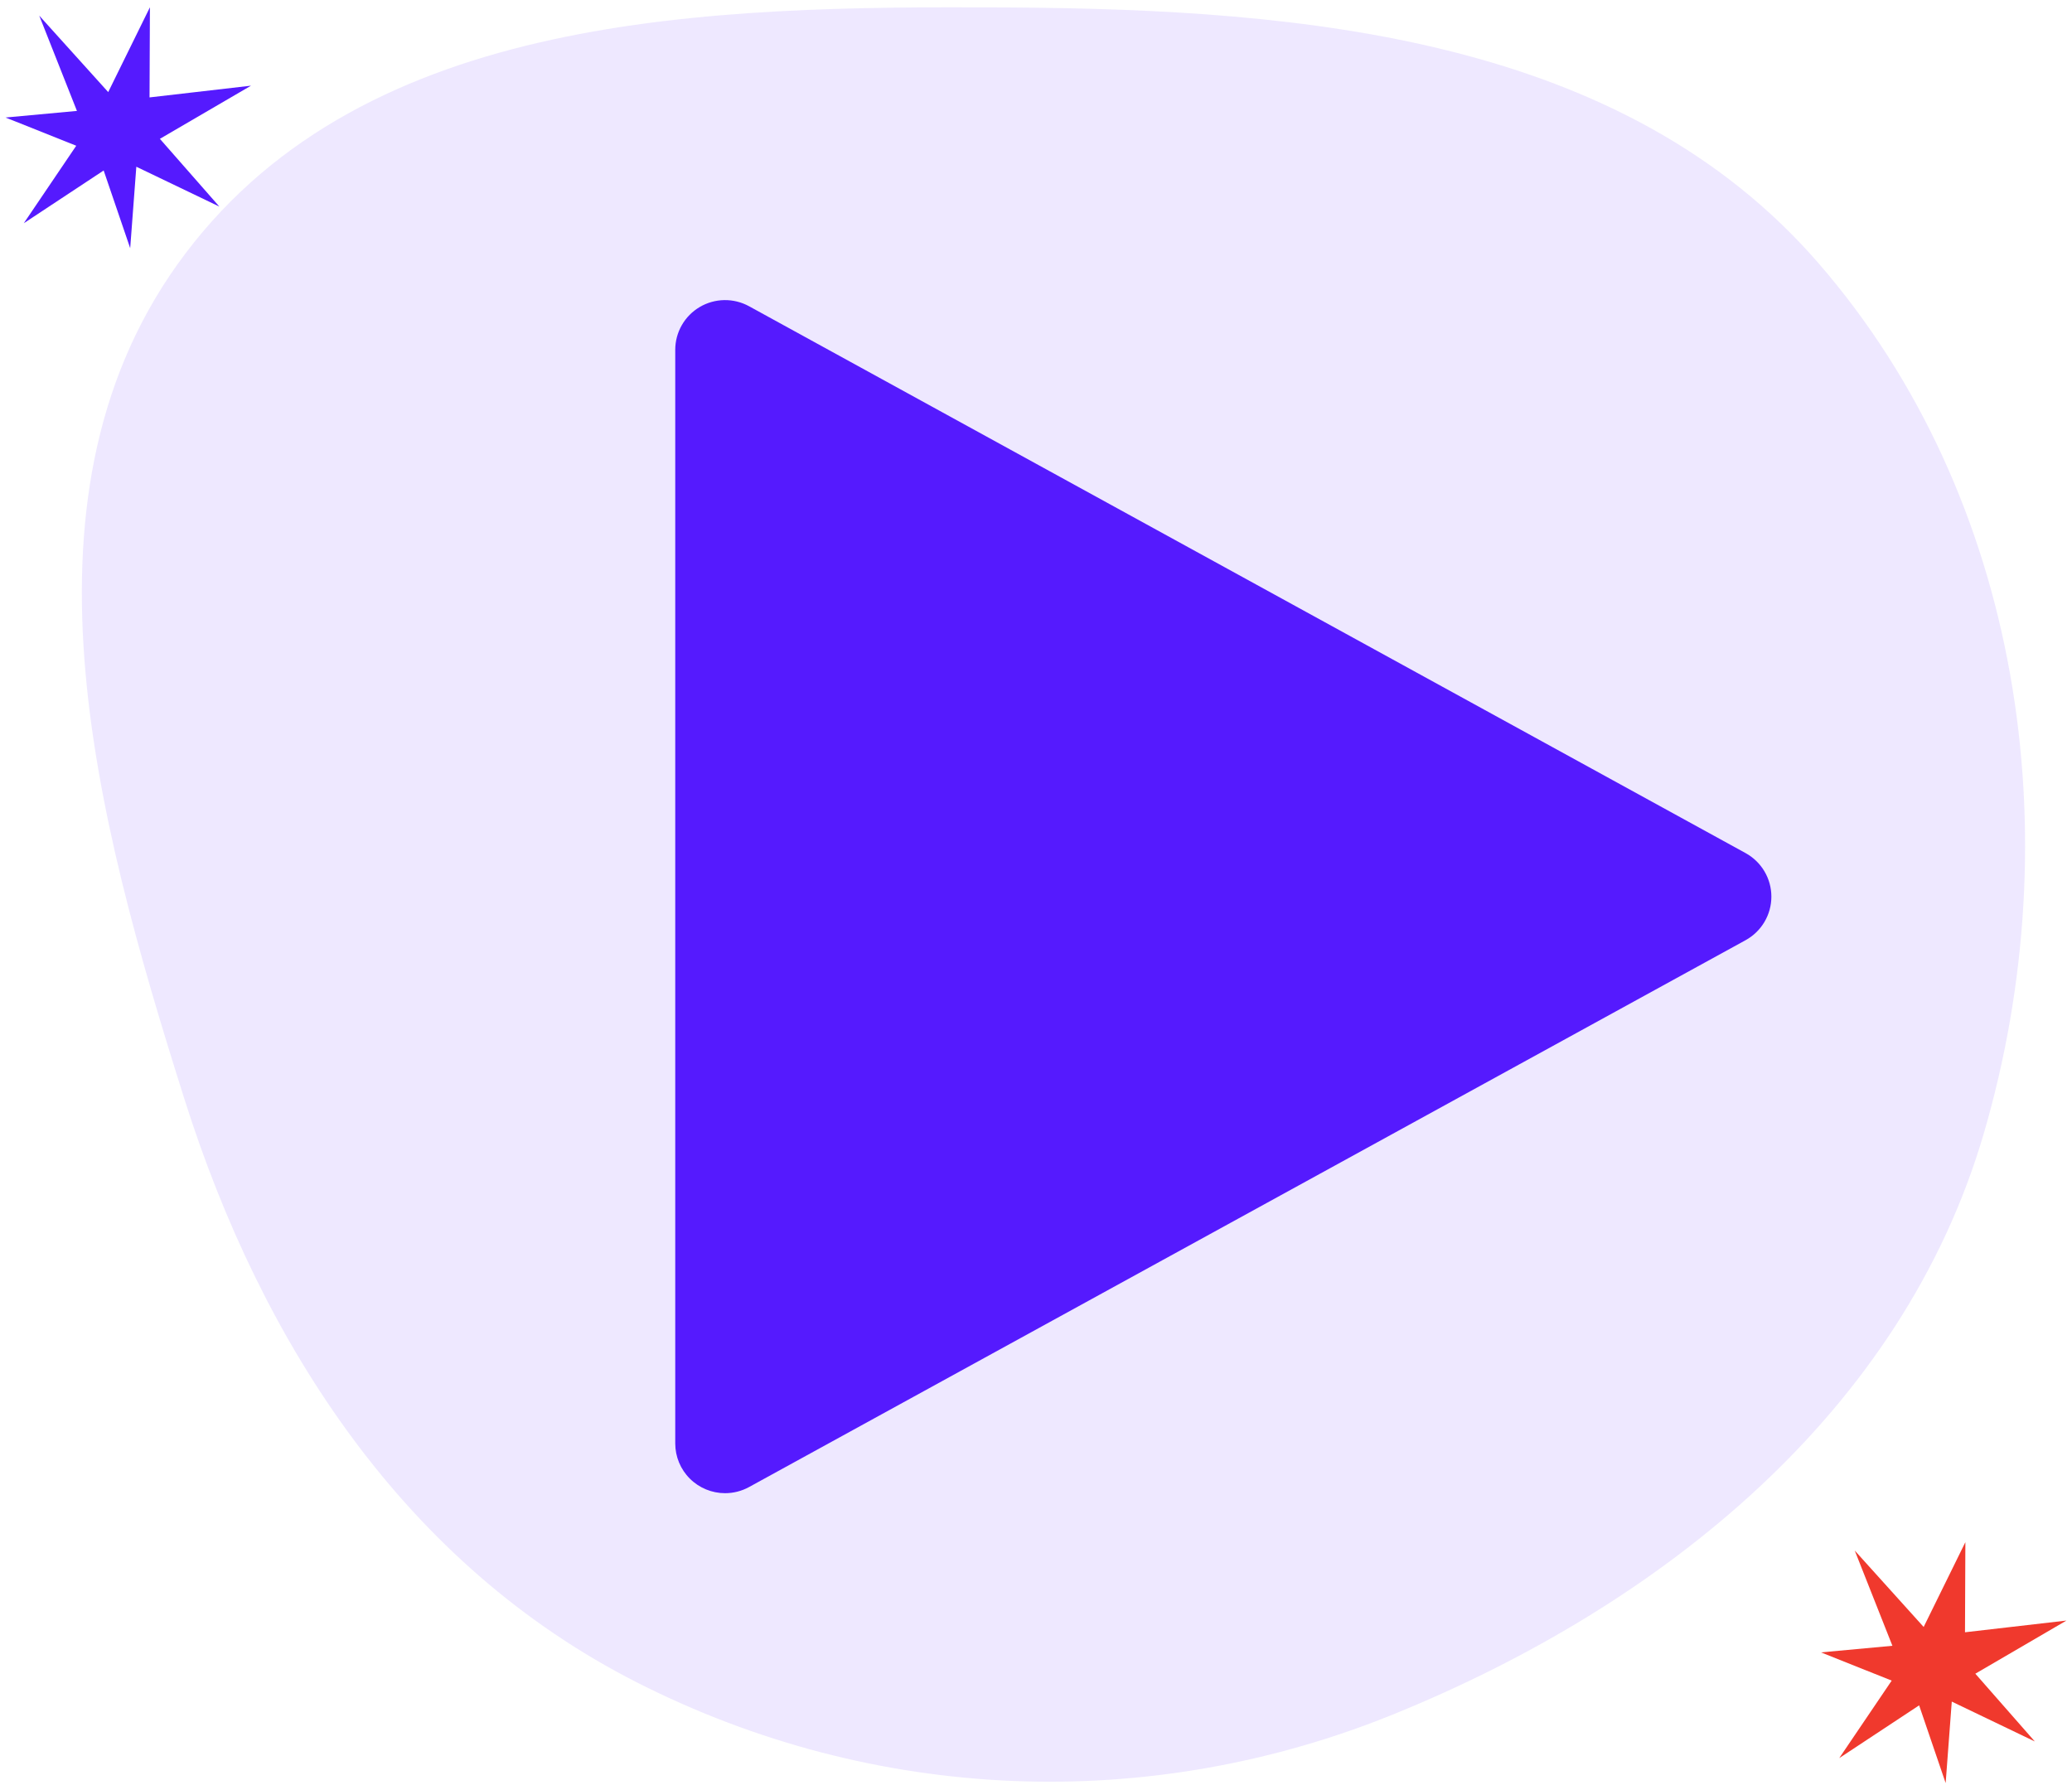 <svg width="224" height="193" viewBox="0 0 224 193" fill="none" xmlns="http://www.w3.org/2000/svg">
<path fill-rule="evenodd" clip-rule="evenodd" d="M108.991 0.807C141.214 1.001 175.502 4.116 196.617 28.484C218.593 53.846 223.888 90.313 214.469 122.536C205.667 152.649 179.807 173.466 150.779 185.299C124.142 196.157 94.484 194.932 68.84 181.898C43.887 169.215 28.361 145.497 19.922 118.786C10.27 88.237 0.737 52.984 20.035 27.422C39.667 1.418 76.431 0.612 108.991 0.807Z" fill="#551AFE" fill-opacity="0.1"/>
<path d="M17.285 15.011L27.136 9.264L16.166 10.532L16.207 0.788L11.698 9.957L4.245 1.694L8.318 11.992L0.599 12.707L8.243 15.757L2.572 24.137L11.207 18.433L14.075 26.834L14.738 18.027L23.713 22.336L17.285 15.011Z" fill="#551AFE"/>
<path d="M213.55 180.964L223.401 175.218L212.432 176.485L212.473 166.742L207.963 175.911L200.511 167.647L204.584 177.946L196.864 178.66L204.508 181.711L198.837 190.09L207.473 184.387L210.341 192.788L211.003 183.98L219.979 188.29L213.55 180.964Z" fill="#F0392D"/>
<path d="M78.386 161.447C76.958 161.447 75.588 160.881 74.578 159.873C73.567 158.865 73 157.498 73 156.072V37.821C73 36.887 73.244 35.969 73.708 35.158C74.172 34.347 74.84 33.67 75.646 33.195C76.451 32.72 77.367 32.462 78.303 32.448C79.239 32.434 80.163 32.663 80.983 33.113L188.712 92.238C189.556 92.702 190.26 93.384 190.751 94.212C191.241 95.04 191.5 95.985 191.5 96.947C191.5 97.909 191.241 98.853 190.751 99.681C190.26 100.51 189.556 101.191 188.712 101.655L80.983 160.781C80.187 161.218 79.294 161.447 78.386 161.447Z" fill="#551AFE"/>
</svg>
